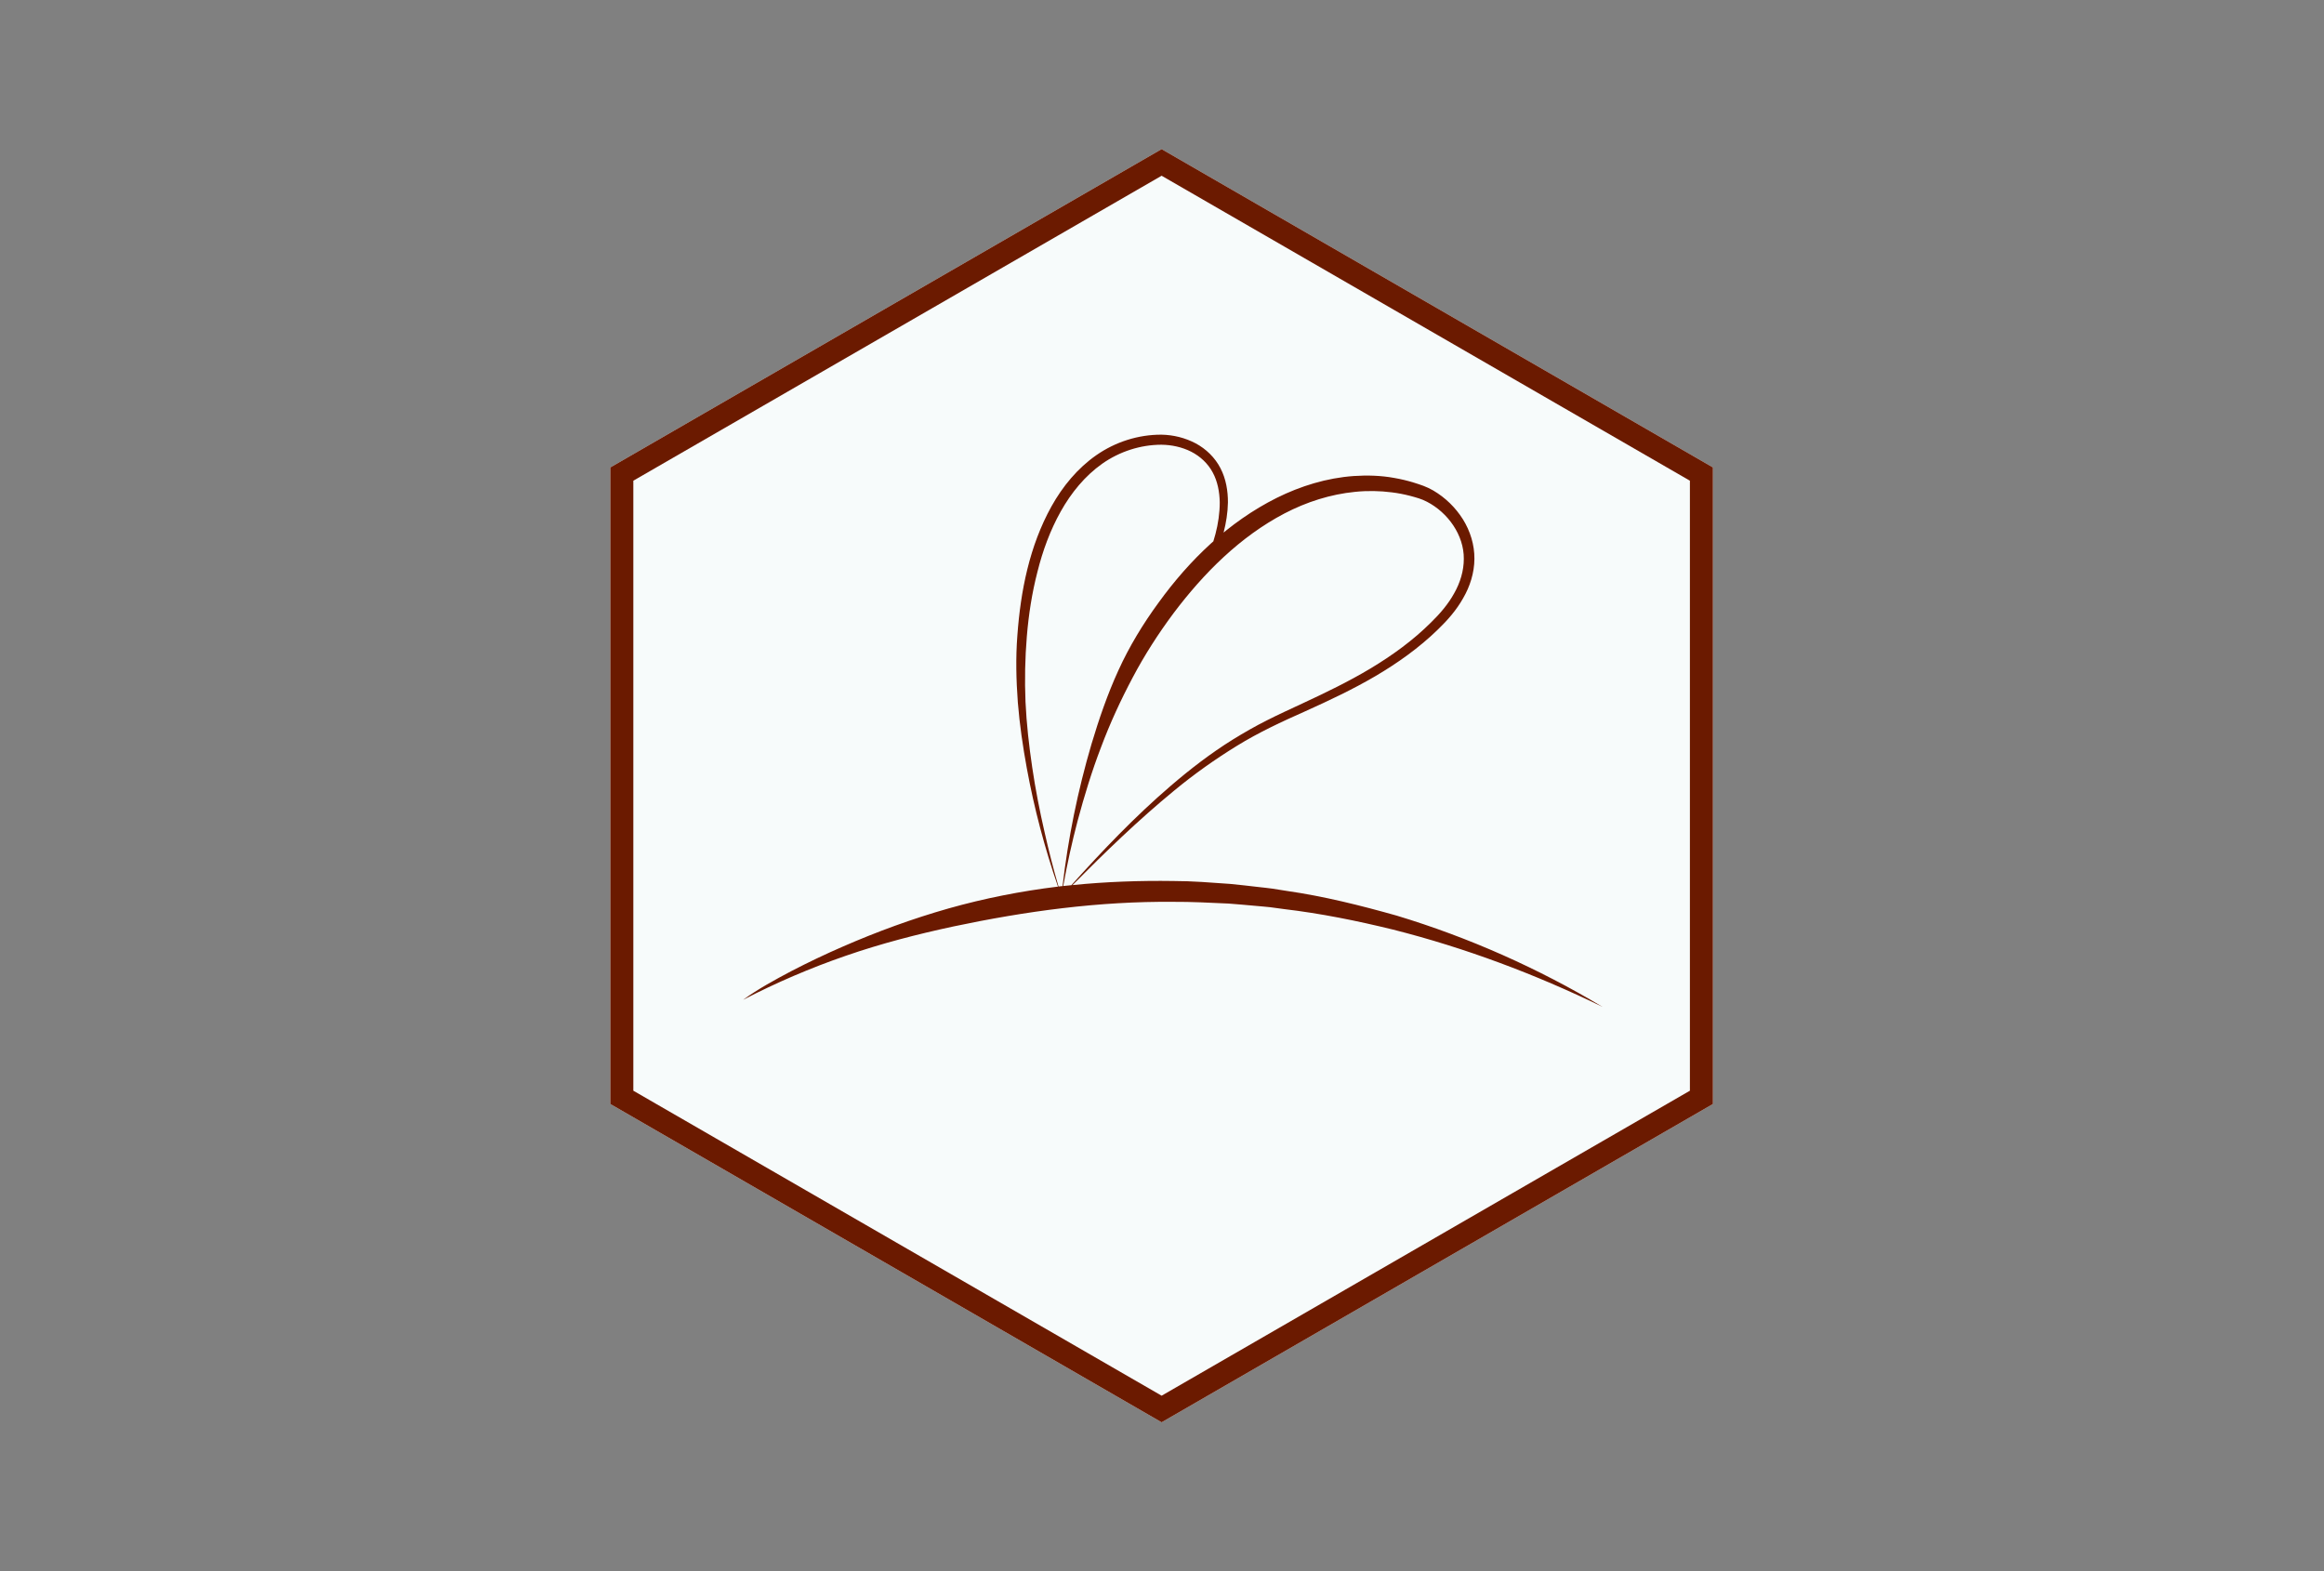 <?xml version="1.0" encoding="UTF-8" standalone="no"?>
<!-- Created with Inkscape (http://www.inkscape.org/) -->

<svg
   xmlns:dc="http://purl.org/dc/elements/1.1/"
   xmlns:cc="http://creativecommons.org/ns#"
   xmlns:rdf="http://www.w3.org/1999/02/22-rdf-syntax-ns#"
   xmlns:svg="http://www.w3.org/2000/svg"
   xmlns="http://www.w3.org/2000/svg"
   xmlns:sodipodi="http://sodipodi.sourceforge.net/DTD/sodipodi-0.dtd"
   xmlns:inkscape="http://www.inkscape.org/namespaces/inkscape"
   version="1.1"
   id="svg4485"
   xml:space="preserve"
   width="250"
   height="169"
   viewBox="0 0 250 169"
   sodipodi:docname="honey-image.svg"
   inkscape:version="0.92.0 r15299"><rect x="0" y="0" width="250" height="169" fill="#808080" stroke="none"/><defs
     id="defs4489"><clipPath
       clipPathUnits="userSpaceOnUse"
       id="clipPath4501"><path
         d="M 0,240.945 H 240.945 V 0 H 0 Z"
         id="path4499"
         inkscape:connector-curvature="0" /></clipPath><clipPath
       clipPathUnits="userSpaceOnUse"
       id="clipPath4501-8"><path
         d="M 0,240.945 H 240.945 V 0 H 0 Z"
         id="path4499-6"
         inkscape:connector-curvature="0" /></clipPath></defs><sodipodi:namedview
     pagecolor="#ffffff"
     bordercolor="#666666"
     borderopacity="1"
     objecttolerance="10"
     gridtolerance="10"
     guidetolerance="10"
     inkscape:pageopacity="0"
     inkscape:pageshadow="2"
     inkscape:window-width="1920"
     inkscape:window-height="1017"
     id="namedview4487"
     showgrid="false"
     inkscape:zoom="1.8048545"
     inkscape:cx="71.952272"
     inkscape:cy="93.274162"
     inkscape:window-x="1912"
     inkscape:window-y="-8"
     inkscape:window-maximized="1"
     inkscape:current-layer="g4495" /><g
     id="g4493"
     inkscape:groupmode="layer"
     inkscape:label="ZijemeMedem-vícko_květový"
     transform="matrix(1.333,0,0,-1.333,0,169)"><g
       id="g4495"><g
         style="display:inline;fill:#fb9300;fill-opacity:1"
         id="g4737"
         transform="matrix(2.112,0,0,2.112,51.11,38.76)"
         inkscape:label="background"><path
           style="display:inline;fill:#fbffff;fill-opacity:0.962;fill-rule:nonzero;stroke:none"
           d="M 20.186,-12.67 -0.879,-0.508 V 23.816 L 20.186,35.978 41.251,23.816 V -0.508 Z"
           id="path4735"
           inkscape:connector-curvature="0"
           clip-path="none" /></g><g
         transform="matrix(2.112,0,0,2.112,86.965,60.545)"
         id="g4819-4"
         style="display:inline;fill:#6b1a00;fill-opacity:1"
         inkscape:label="mucha"><path
           inkscape:connector-curvature="0"
           id="path4821-7"
           style="fill:#6b1a00;fill-opacity:1;fill-rule:nonzero;stroke:none"
           d="m 0,0 c 0.255,0.951 0.542,1.893 0.894,2.809 0.344,0.919 0.755,1.808 1.21,2.665 0.453,0.859 0.975,1.669 1.554,2.448 1.16,1.542 2.554,2.935 4.246,3.821 0.843,0.44 1.76,0.733 2.698,0.825 0.469,0.049 0.942,0.04 1.409,-0.02 0.234,-0.029 0.466,-0.074 0.694,-0.133 0.115,-0.026 0.226,-0.066 0.34,-0.098 0.104,-0.036 0.204,-0.074 0.304,-0.128 0.796,-0.412 1.415,-1.27 1.407,-2.182 0,-0.453 -0.136,-0.906 -0.367,-1.313 C 14.163,8.283 13.852,7.918 13.506,7.581 12.82,6.896 12.026,6.321 11.19,5.819 10.352,5.317 9.467,4.89 8.573,4.475 8.126,4.267 7.676,4.062 7.231,3.836 6.786,3.614 6.354,3.364 5.931,3.104 5.085,2.578 4.295,1.969 3.544,1.323 2.186,0.157 0.952,-1.136 -0.239,-2.462 -0.343,-2.473 -0.446,-2.481 -0.55,-2.493 -0.4,-1.654 -0.217,-0.822 0,0 m 12.199,-3.627 c -1.386,0.391 -2.789,0.743 -4.22,0.948 l -0.536,0.085 c -0.178,0.025 -0.358,0.042 -0.538,0.063 -0.359,0.039 -0.718,0.086 -1.077,0.118 -0.721,0.051 -1.443,0.111 -2.166,0.111 -1.287,0.019 -2.577,-0.027 -3.858,-0.156 1.247,1.258 2.52,2.49 3.884,3.61 0.758,0.626 1.56,1.195 2.393,1.708 0.834,0.515 1.72,0.926 2.624,1.327 0.9,0.406 1.801,0.829 2.662,1.333 0.859,0.505 1.683,1.089 2.403,1.792 0.362,0.348 0.705,0.738 0.959,1.191 0.261,0.447 0.428,0.968 0.432,1.503 0.005,0.536 -0.16,1.067 -0.441,1.516 -0.284,0.449 -0.67,0.827 -1.136,1.1 -0.115,0.068 -0.243,0.126 -0.37,0.175 -0.122,0.041 -0.242,0.089 -0.366,0.123 -0.247,0.076 -0.498,0.136 -0.753,0.18 -0.509,0.093 -1.029,0.108 -1.543,0.073 C 9.521,13.1 8.519,12.791 7.604,12.336 5.768,11.418 4.27,9.963 3.095,8.338 2.502,7.53 1.973,6.66 1.557,5.745 1.139,4.831 0.815,3.884 0.53,2.932 0.006,1.152 -0.364,-0.664 -0.576,-2.495 c -0.031,-0.004 -0.064,-0.006 -0.095,-0.01 -0.02,-0.002 -0.04,-0.006 -0.06,-0.008 -0.198,0.685 -0.375,1.376 -0.531,2.071 -0.189,0.821 -0.35,1.648 -0.473,2.48 -0.123,0.832 -0.218,1.668 -0.257,2.505 -0.035,0.837 -0.018,1.672 0.051,2.505 0.069,0.833 0.197,1.66 0.405,2.464 0.201,0.805 0.488,1.588 0.889,2.305 0.4,0.714 0.927,1.361 1.587,1.827 0.659,0.464 1.459,0.724 2.26,0.725 0.393,-0.004 0.79,-0.09 1.138,-0.266 0.347,-0.177 0.639,-0.45 0.823,-0.792 0.186,-0.342 0.262,-0.742 0.269,-1.144 0,-0.404 -0.059,-0.813 -0.164,-1.212 -0.024,-0.094 -0.055,-0.186 -0.081,-0.279 0.128,0.114 0.259,0.226 0.392,0.335 0.097,0.375 0.159,0.762 0.166,1.156 10e-4,0.439 -0.073,0.895 -0.284,1.302 -0.208,0.407 -0.553,0.742 -0.954,0.955 -0.402,0.211 -0.849,0.321 -1.3,0.329 C 2.316,14.757 1.438,14.474 0.714,13.969 -0.011,13.464 -0.577,12.77 -0.999,12.014 -1.845,10.492 -2.18,8.769 -2.303,7.077 -2.369,6.228 -2.348,5.371 -2.285,4.524 c 0.068,-0.848 0.192,-1.688 0.344,-2.521 0.282,-1.536 0.683,-3.046 1.19,-4.519 -1.41,-0.172 -2.808,-0.447 -4.173,-0.832 -1.39,-0.395 -2.748,-0.892 -4.066,-1.468 -0.66,-0.287 -1.309,-0.597 -1.946,-0.927 -0.634,-0.335 -1.266,-0.679 -1.848,-1.099 1.27,0.658 2.582,1.22 3.927,1.684 1.345,0.466 2.722,0.821 4.105,1.118 2.766,0.585 5.577,0.968 8.405,0.942 0.706,0.004 1.411,-0.034 2.118,-0.066 0.352,-0.024 0.704,-0.061 1.056,-0.09 0.176,-0.017 0.352,-0.029 0.528,-0.049 L 7.88,-3.374 c 1.406,-0.166 2.796,-0.447 4.174,-0.785 2.75,-0.696 5.429,-1.7 8.003,-2.952 -2.454,1.471 -5.099,2.649 -7.858,3.484" /></g><g
         transform="matrix(2.112,0,0,2.112,51.11,38.76)"
         id="g4823-8"
         style="display:inline;fill:#6b1a00;fill-opacity:1"
         inkscape:label="ramecek"><path
           inkscape:connector-curvature="0"
           id="path4825-2"
           style="display:inline;fill:#6b1a00;fill-opacity:1;fill-rule:nonzero;stroke:none"
           d="M 0,0 20.186,-11.654 40.372,0 V 23.309 L 20.186,34.962 0,23.309 Z M 20.186,-12.67 -0.879,-0.508 V 23.816 L 20.186,35.978 41.251,23.816 V -0.508 Z" /></g></g></g></svg>